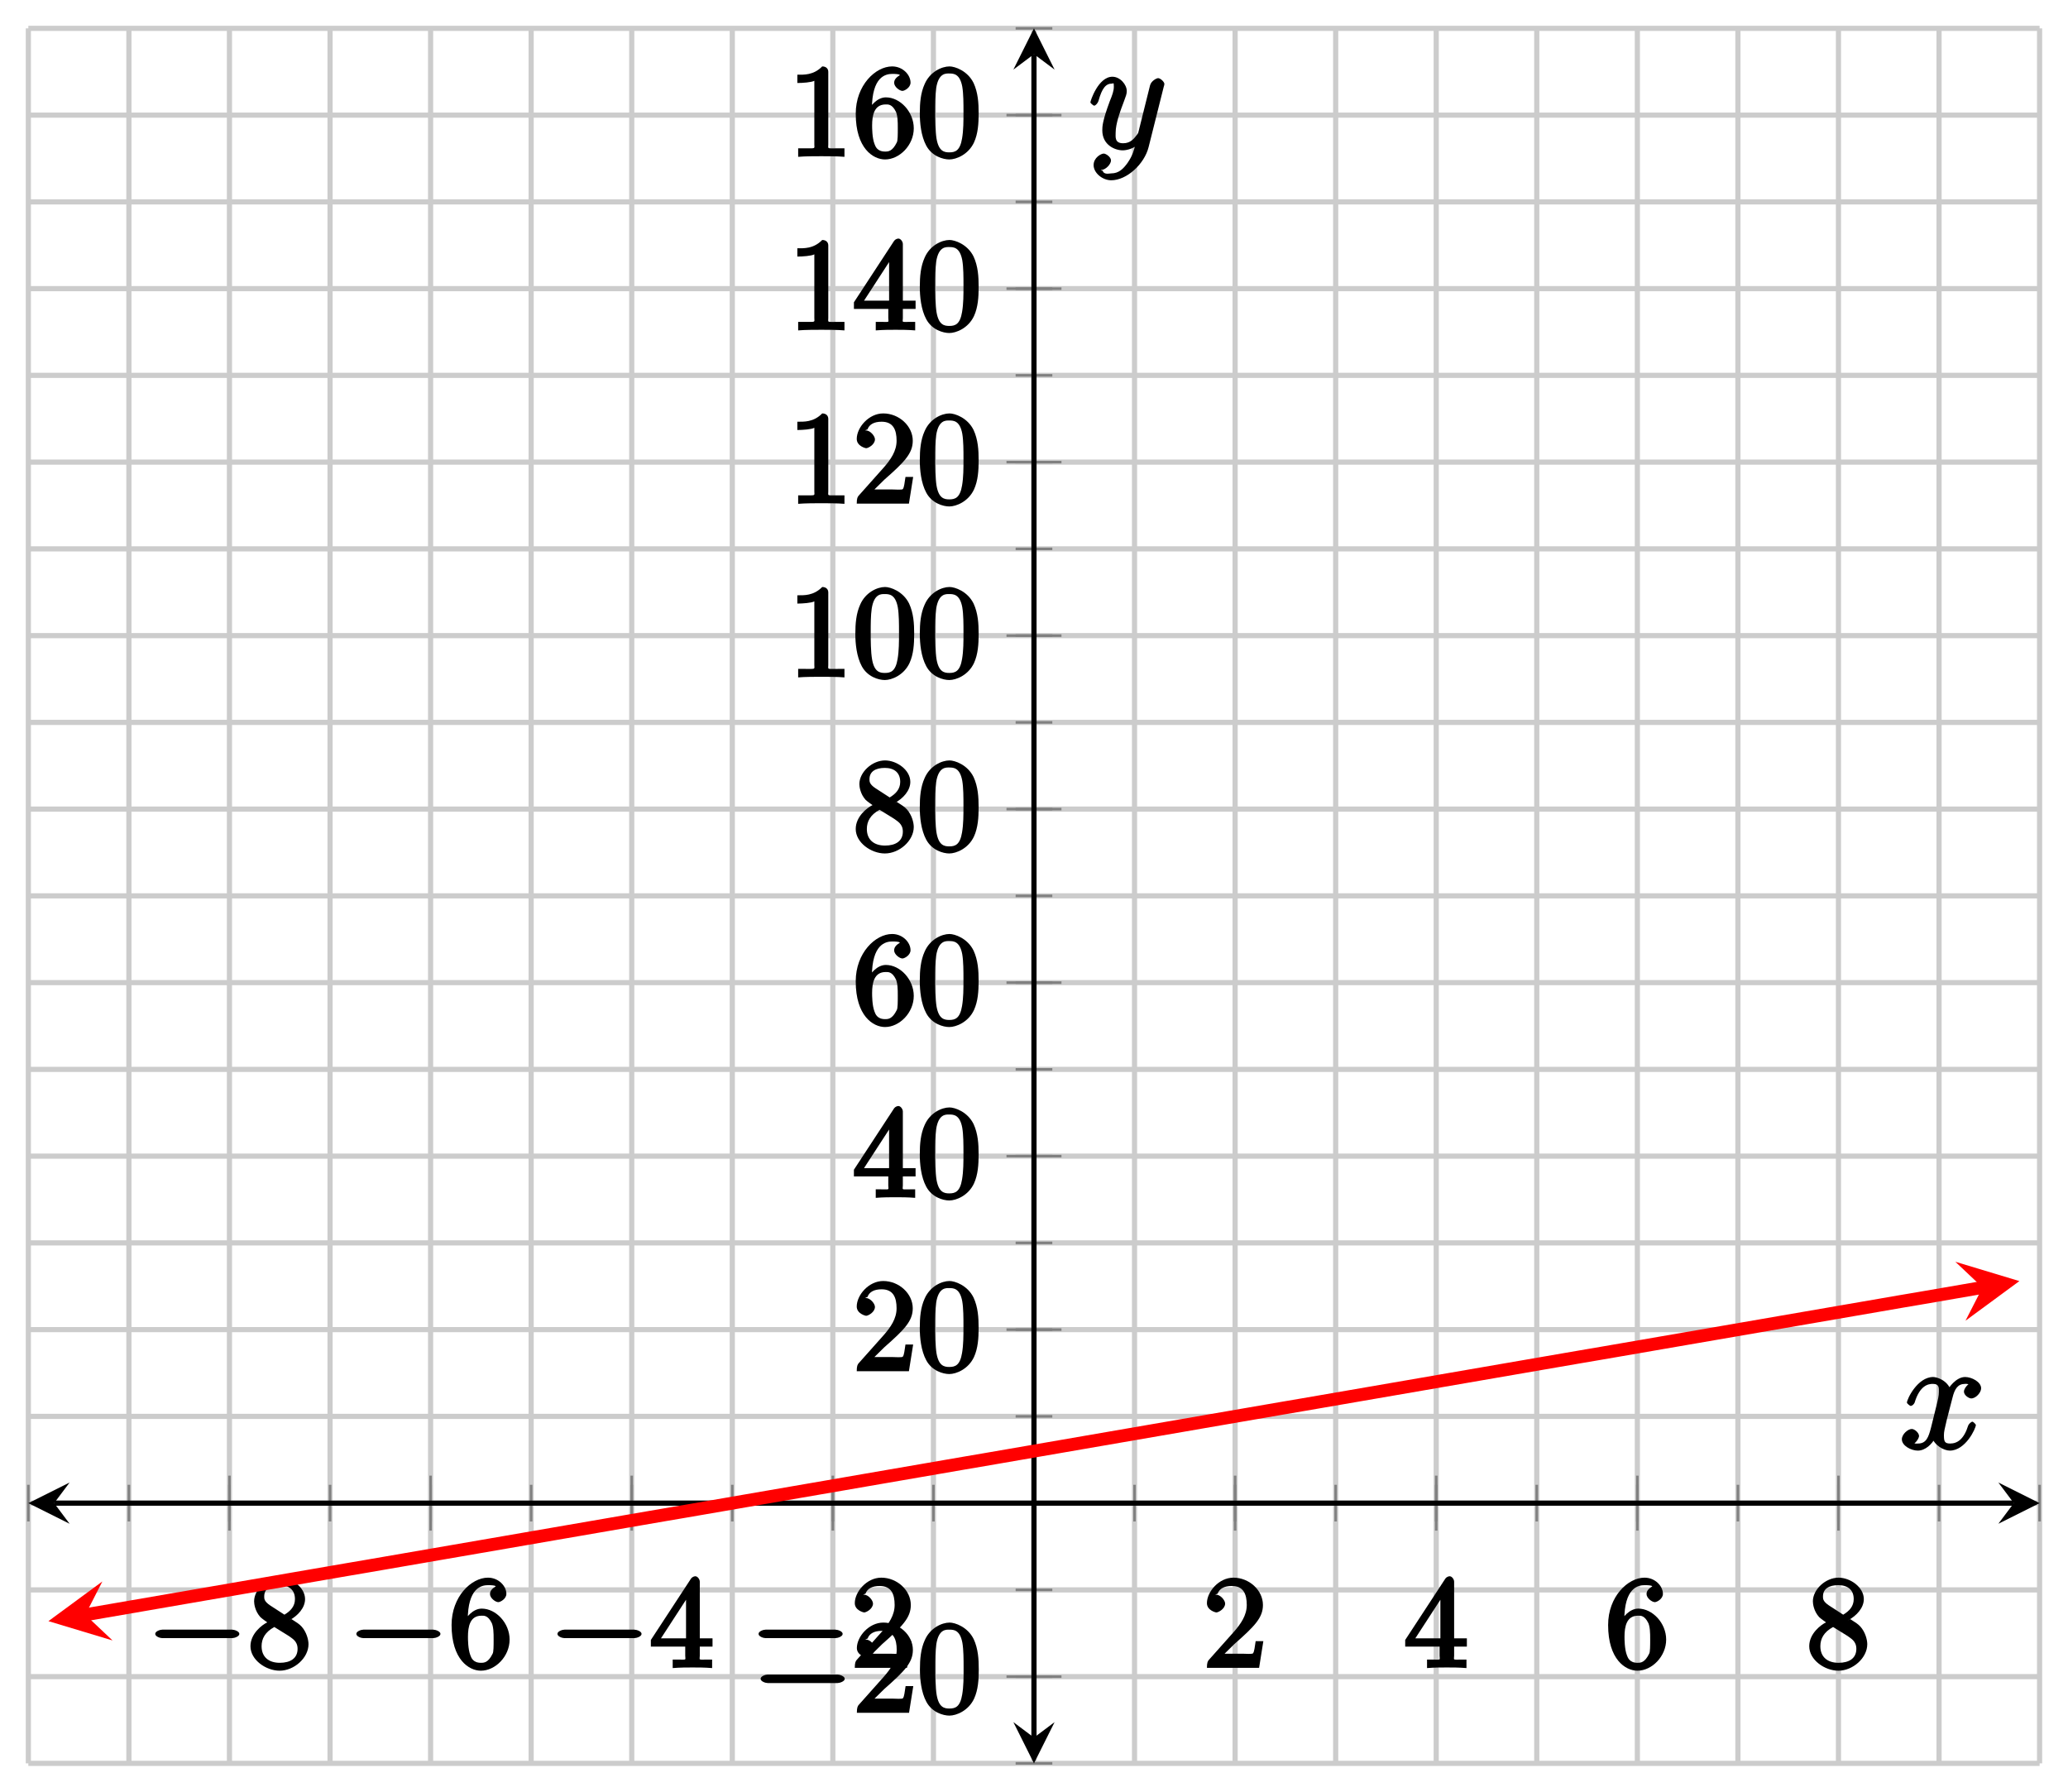 <?xml version="1.0" encoding="UTF-8"?>
<svg xmlns="http://www.w3.org/2000/svg" xmlns:xlink="http://www.w3.org/1999/xlink" width="159.8pt" height="138.43pt" viewBox="0 0 159.8 138.43" version="1.1">
<defs>
<g>
<symbol overflow="visible" id="glyph0-0">
<path style="stroke:none;" d=""/>
</symbol>
<symbol overflow="visible" id="glyph0-1">
<path style="stroke:none;" d="M 6.562 -2.297 C 6.734 -2.297 7.125 -2.422 7.125 -2.625 C 7.125 -2.828 6.734 -2.953 6.562 -2.953 L 1.172 -2.953 C 1 -2.953 0.625 -2.828 0.625 -2.625 C 0.625 -2.422 1 -2.297 1.172 -2.297 Z M 6.562 -2.297 "/>
</symbol>
<symbol overflow="visible" id="glyph1-0">
<path style="stroke:none;" d=""/>
</symbol>
<symbol overflow="visible" id="glyph1-1">
<path style="stroke:none;" d="M 1.75 -4.828 C 1.281 -5.141 1.297 -5.359 1.297 -5.516 C 1.297 -6.125 1.781 -6.391 2.484 -6.391 C 3.203 -6.391 3.672 -6.031 3.672 -5.312 C 3.672 -4.75 3.328 -4.391 2.859 -4.109 Z M 3.203 -3.656 C 3.922 -4.031 4.453 -4.656 4.453 -5.312 C 4.453 -6.234 3.406 -6.969 2.5 -6.969 C 1.5 -6.969 0.516 -6.062 0.516 -5.141 C 0.516 -4.953 0.578 -4.391 1 -3.922 C 1.109 -3.812 1.469 -3.562 1.531 -3.516 C 1.141 -3.328 0.234 -2.656 0.234 -1.672 C 0.234 -0.609 1.438 0.219 2.484 0.219 C 3.609 0.219 4.719 -0.766 4.719 -1.828 C 4.719 -2.188 4.562 -2.766 4.188 -3.188 C 4 -3.391 3.844 -3.484 3.406 -3.766 Z M 1.953 -3.234 L 3.188 -2.469 C 3.453 -2.266 3.875 -2.078 3.875 -1.469 C 3.875 -0.734 3.312 -0.391 2.5 -0.391 C 1.641 -0.391 1.094 -0.844 1.094 -1.672 C 1.094 -2.25 1.359 -2.766 2.078 -3.156 Z M 1.953 -3.234 "/>
</symbol>
<symbol overflow="visible" id="glyph1-2">
<path style="stroke:none;" d="M 1.484 -3.422 L 1.484 -3.672 C 1.484 -6.188 2.547 -6.391 3.062 -6.391 C 3.297 -6.391 3.594 -6.375 3.625 -6.312 C 3.781 -6.312 3.203 -6.156 3.203 -5.703 C 3.203 -5.391 3.625 -5.078 3.844 -5.078 C 4 -5.078 4.469 -5.328 4.469 -5.719 C 4.469 -6.312 3.875 -6.969 3.047 -6.969 C 1.766 -6.969 0.234 -5.516 0.234 -3.312 C 0.234 -0.641 1.578 0.219 2.5 0.219 C 3.609 0.219 4.719 -0.875 4.719 -2.188 C 4.719 -3.453 3.672 -4.578 2.562 -4.578 C 1.891 -4.578 1.328 -3.906 1.141 -3.422 Z M 2.5 -0.391 C 1.875 -0.391 1.75 -0.812 1.688 -0.969 C 1.5 -1.438 1.5 -2.234 1.5 -2.406 C 1.5 -3.188 1.656 -4.031 2.547 -4.031 C 2.719 -4.031 3.047 -4.078 3.344 -3.453 L 3.297 -3.562 C 3.484 -3.203 3.484 -2.688 3.484 -2.203 C 3.484 -1.719 3.484 -1.219 3.406 -1.094 C 3.062 -0.391 2.734 -0.391 2.5 -0.391 Z M 2.5 -0.391 "/>
</symbol>
<symbol overflow="visible" id="glyph1-3">
<path style="stroke:none;" d="M 2.75 -1.797 L 2.75 -0.938 C 2.75 -0.578 2.906 -0.641 2.172 -0.641 L 1.781 -0.641 L 1.781 0.016 C 2.375 -0.031 2.891 -0.031 3.312 -0.031 C 3.734 -0.031 4.25 -0.031 4.828 0.016 L 4.828 -0.641 L 4.453 -0.641 C 3.719 -0.641 3.875 -0.578 3.875 -0.938 L 3.875 -1.641 L 4.859 -1.641 L 4.859 -2.281 L 3.875 -2.281 L 3.875 -6.656 C 3.875 -6.844 3.703 -7.078 3.531 -7.078 C 3.453 -7.078 3.297 -7.031 3.203 -6.906 L 0.094 -2.156 L 0.094 -1.641 L 2.75 -1.641 Z M 2.984 -2.281 L 0.875 -2.281 L 3.109 -5.719 L 2.812 -5.828 L 2.812 -2.281 Z M 2.984 -2.281 "/>
</symbol>
<symbol overflow="visible" id="glyph1-4">
<path style="stroke:none;" d="M 1.391 -0.812 L 2.438 -1.844 C 4 -3.219 4.641 -3.875 4.641 -4.859 C 4.641 -6 3.578 -6.969 2.359 -6.969 C 1.234 -6.969 0.312 -5.875 0.312 -5 C 0.312 -4.438 1 -4.281 1.031 -4.281 C 1.203 -4.281 1.719 -4.562 1.719 -4.969 C 1.719 -5.219 1.359 -5.656 1.016 -5.656 C 0.938 -5.656 0.922 -5.656 1.141 -5.734 C 1.281 -6.125 1.656 -6.328 2.234 -6.328 C 3.141 -6.328 3.391 -5.688 3.391 -4.859 C 3.391 -4.062 2.938 -3.406 2.391 -2.781 L 0.484 -0.641 C 0.375 -0.531 0.312 -0.406 0.312 0 L 4.344 0 L 4.672 -2.062 L 4.078 -2.062 C 4 -1.594 3.984 -1.281 3.875 -1.125 C 3.812 -1.047 3.281 -1.094 3.062 -1.094 L 1.266 -1.094 Z M 1.391 -0.812 "/>
</symbol>
<symbol overflow="visible" id="glyph1-5">
<path style="stroke:none;" d="M 4.75 -3.344 C 4.75 -4.141 4.703 -4.938 4.359 -5.688 C 3.891 -6.641 2.906 -6.969 2.5 -6.969 C 1.891 -6.969 0.984 -6.547 0.578 -5.609 C 0.266 -4.922 0.203 -4.141 0.203 -3.344 C 0.203 -2.609 0.297 -1.594 0.703 -0.844 C 1.141 -0.031 2 0.219 2.484 0.219 C 3.016 0.219 3.953 -0.156 4.391 -1.094 C 4.703 -1.781 4.75 -2.562 4.75 -3.344 Z M 2.484 -0.328 C 2.094 -0.328 1.672 -0.406 1.5 -1.359 C 1.391 -1.969 1.391 -2.875 1.391 -3.469 C 1.391 -4.109 1.391 -4.766 1.469 -5.297 C 1.656 -6.484 2.234 -6.422 2.484 -6.422 C 2.812 -6.422 3.297 -6.406 3.484 -5.406 C 3.578 -4.859 3.578 -4.094 3.578 -3.469 C 3.578 -2.719 3.578 -2.047 3.469 -1.406 C 3.312 -0.453 2.938 -0.328 2.484 -0.328 Z M 2.484 -0.328 "/>
</symbol>
<symbol overflow="visible" id="glyph1-6">
<path style="stroke:none;" d="M 3.094 -6.547 C 3.094 -6.781 2.938 -6.969 2.625 -6.969 C 1.953 -6.281 1.203 -6.328 0.703 -6.328 L 0.703 -5.688 C 1.094 -5.688 1.797 -5.734 2.016 -5.859 L 2.016 -0.953 C 2.016 -0.594 2.156 -0.641 1.266 -0.641 L 0.766 -0.641 L 0.766 0.016 C 1.297 -0.031 2.156 -0.031 2.562 -0.031 C 2.953 -0.031 3.828 -0.031 4.344 0.016 L 4.344 -0.641 L 3.859 -0.641 C 2.953 -0.641 3.094 -0.578 3.094 -0.953 Z M 3.094 -6.547 "/>
</symbol>
<symbol overflow="visible" id="glyph2-0">
<path style="stroke:none;" d=""/>
</symbol>
<symbol overflow="visible" id="glyph2-1">
<path style="stroke:none;" d="M 5.672 -5.172 C 5.281 -5.109 4.969 -4.656 4.969 -4.438 C 4.969 -4.141 5.359 -3.906 5.531 -3.906 C 5.891 -3.906 6.297 -4.359 6.297 -4.688 C 6.297 -5.188 5.562 -5.562 5.062 -5.562 C 4.344 -5.562 3.766 -4.703 3.656 -4.469 L 3.984 -4.469 C 3.703 -5.359 2.812 -5.562 2.594 -5.562 C 1.375 -5.562 0.562 -3.844 0.562 -3.578 C 0.562 -3.531 0.781 -3.328 0.859 -3.328 C 0.953 -3.328 1.094 -3.438 1.156 -3.578 C 1.562 -4.922 2.219 -5.031 2.562 -5.031 C 3.094 -5.031 3.031 -4.672 3.031 -4.391 C 3.031 -4.125 2.969 -3.844 2.828 -3.281 L 2.422 -1.641 C 2.234 -0.922 2.062 -0.422 1.422 -0.422 C 1.359 -0.422 1.172 -0.375 0.922 -0.531 L 0.812 -0.281 C 1.25 -0.359 1.5 -0.859 1.5 -1 C 1.5 -1.25 1.156 -1.547 0.938 -1.547 C 0.641 -1.547 0.172 -1.141 0.172 -0.75 C 0.172 -0.25 0.891 0.125 1.406 0.125 C 1.984 0.125 2.5 -0.375 2.75 -0.859 L 2.469 -0.969 C 2.672 -0.266 3.438 0.125 3.875 0.125 C 5.094 0.125 5.891 -1.594 5.891 -1.859 C 5.891 -1.906 5.688 -2.109 5.625 -2.109 C 5.516 -2.109 5.328 -1.906 5.297 -1.812 C 4.969 -0.75 4.453 -0.422 3.906 -0.422 C 3.484 -0.422 3.422 -0.578 3.422 -1.062 C 3.422 -1.328 3.469 -1.516 3.656 -2.312 L 4.078 -3.938 C 4.25 -4.656 4.5 -5.031 5.062 -5.031 C 5.078 -5.031 5.297 -5.062 5.547 -4.906 Z M 5.672 -5.172 "/>
</symbol>
<symbol overflow="visible" id="glyph2-2">
<path style="stroke:none;" d="M 3.031 1.094 C 2.703 1.547 2.359 1.906 1.766 1.906 C 1.625 1.906 1.203 2.031 1.109 1.703 C 0.906 1.641 0.969 1.641 0.984 1.641 C 1.344 1.641 1.75 1.188 1.75 0.906 C 1.75 0.641 1.359 0.375 1.188 0.375 C 0.984 0.375 0.406 0.688 0.406 1.266 C 0.406 1.875 1.094 2.438 1.766 2.438 C 2.969 2.438 4.328 1.188 4.656 -0.125 L 5.828 -4.797 C 5.844 -4.859 5.875 -4.922 5.875 -5 C 5.875 -5.172 5.562 -5.453 5.391 -5.453 C 5.281 -5.453 4.859 -5.25 4.766 -4.891 L 3.891 -1.375 C 3.828 -1.156 3.875 -1.25 3.781 -1.109 C 3.531 -0.781 3.266 -0.422 2.688 -0.422 C 2.016 -0.422 2.109 -0.922 2.109 -1.25 C 2.109 -1.922 2.438 -2.844 2.766 -3.703 C 2.891 -4.047 2.969 -4.219 2.969 -4.453 C 2.969 -4.953 2.453 -5.562 1.859 -5.562 C 0.766 -5.562 0.156 -3.688 0.156 -3.578 C 0.156 -3.531 0.375 -3.328 0.453 -3.328 C 0.562 -3.328 0.734 -3.531 0.781 -3.688 C 1.062 -4.703 1.359 -5.031 1.828 -5.031 C 1.938 -5.031 1.969 -5.172 1.969 -4.781 C 1.969 -4.469 1.844 -4.125 1.656 -3.672 C 1.078 -2.109 1.078 -1.703 1.078 -1.422 C 1.078 -0.281 2.062 0.125 2.656 0.125 C 3 0.125 3.531 -0.031 3.844 -0.344 L 3.688 -0.516 C 3.516 0.141 3.438 0.5 3.031 1.094 Z M 3.031 1.094 "/>
</symbol>
</g>
<clipPath id="clip1">
  <path d="M 2.191 85 L 157.605 85 L 157.605 136.238 L 2.191 136.238 Z M 2.191 85 "/>
</clipPath>
</defs>
<g id="surface1">
<path style="fill:none;stroke-width:0.399;stroke-linecap:butt;stroke-linejoin:miter;stroke:rgb(79.999%,79.999%,79.999%);stroke-opacity:1;stroke-miterlimit:10;" d="M 0.001 0.002 L 0.001 134.049 M 7.771 0.002 L 7.771 134.049 M 15.54 0.002 L 15.54 134.049 M 23.314 0.002 L 23.314 134.049 M 31.083 0.002 L 31.083 134.049 M 38.853 0.002 L 38.853 134.049 M 46.626 0.002 L 46.626 134.049 M 54.396 0.002 L 54.396 134.049 M 62.165 0.002 L 62.165 134.049 M 69.939 0.002 L 69.939 134.049 M 77.708 0.002 L 77.708 134.049 M 85.478 0.002 L 85.478 134.049 M 93.251 0.002 L 93.251 134.049 M 101.021 0.002 L 101.021 134.049 M 108.79 0.002 L 108.79 134.049 M 116.56 0.002 L 116.56 134.049 M 124.333 0.002 L 124.333 134.049 M 132.103 0.002 L 132.103 134.049 M 139.873 0.002 L 139.873 134.049 M 147.646 0.002 L 147.646 134.049 M 155.415 0.002 L 155.415 134.049 " transform="matrix(1,0,0,-1,2.19,136.24)"/>
<path style="fill:none;stroke-width:0.399;stroke-linecap:butt;stroke-linejoin:miter;stroke:rgb(79.999%,79.999%,79.999%);stroke-opacity:1;stroke-miterlimit:10;" d="M 0.001 0.002 L 155.415 0.002 M 0.001 6.701 L 155.415 6.701 M 0.001 13.404 L 155.415 13.404 M 0.001 20.107 L 155.415 20.107 M 0.001 26.81 L 155.415 26.81 M 0.001 33.513 L 155.415 33.513 M 0.001 40.213 L 155.415 40.213 M 0.001 46.916 L 155.415 46.916 M 0.001 53.619 L 155.415 53.619 M 0.001 60.322 L 155.415 60.322 M 0.001 67.025 L 155.415 67.025 M 0.001 73.728 L 155.415 73.728 M 0.001 80.427 L 155.415 80.427 M 0.001 87.131 L 155.415 87.131 M 0.001 93.834 L 155.415 93.834 M 0.001 100.537 L 155.415 100.537 M 0.001 107.24 L 155.415 107.24 M 0.001 113.939 L 155.415 113.939 M 0.001 120.642 L 155.415 120.642 M 0.001 127.345 L 155.415 127.345 M 0.001 134.049 L 155.415 134.049 " transform="matrix(1,0,0,-1,2.19,136.24)"/>
<path style="fill:none;stroke-width:0.199;stroke-linecap:butt;stroke-linejoin:miter;stroke:rgb(50%,50%,50%);stroke-opacity:1;stroke-miterlimit:10;" d="M 0.001 18.689 L 0.001 21.525 M 7.771 18.689 L 7.771 21.525 M 15.54 18.689 L 15.54 21.525 M 23.314 18.689 L 23.314 21.525 M 31.083 18.689 L 31.083 21.525 M 38.853 18.689 L 38.853 21.525 M 46.626 18.689 L 46.626 21.525 M 54.396 18.689 L 54.396 21.525 M 62.165 18.689 L 62.165 21.525 M 69.939 18.689 L 69.939 21.525 M 77.708 18.689 L 77.708 21.525 M 85.478 18.689 L 85.478 21.525 M 93.251 18.689 L 93.251 21.525 M 101.021 18.689 L 101.021 21.525 M 108.79 18.689 L 108.79 21.525 M 116.56 18.689 L 116.56 21.525 M 124.333 18.689 L 124.333 21.525 M 132.103 18.689 L 132.103 21.525 M 139.873 18.689 L 139.873 21.525 M 147.646 18.689 L 147.646 21.525 M 155.415 18.689 L 155.415 21.525 " transform="matrix(1,0,0,-1,2.19,136.24)"/>
<path style="fill:none;stroke-width:0.199;stroke-linecap:butt;stroke-linejoin:miter;stroke:rgb(50%,50%,50%);stroke-opacity:1;stroke-miterlimit:10;" d="M 15.54 17.982 L 15.54 22.232 M 31.083 17.982 L 31.083 22.232 M 46.626 17.982 L 46.626 22.232 M 62.165 17.982 L 62.165 22.232 M 93.251 17.982 L 93.251 22.232 M 108.79 17.982 L 108.79 22.232 M 124.333 17.982 L 124.333 22.232 M 139.873 17.982 L 139.873 22.232 " transform="matrix(1,0,0,-1,2.19,136.24)"/>
<path style="fill:none;stroke-width:0.199;stroke-linecap:butt;stroke-linejoin:miter;stroke:rgb(50%,50%,50%);stroke-opacity:1;stroke-miterlimit:10;" d="M 76.29 0.002 L 79.126 0.002 M 76.29 6.701 L 79.126 6.701 M 76.29 13.404 L 79.126 13.404 M 76.29 20.107 L 79.126 20.107 M 76.29 26.81 L 79.126 26.81 M 76.29 33.513 L 79.126 33.513 M 76.29 40.213 L 79.126 40.213 M 76.29 46.916 L 79.126 46.916 M 76.29 53.619 L 79.126 53.619 M 76.29 60.322 L 79.126 60.322 M 76.29 67.025 L 79.126 67.025 M 76.29 73.728 L 79.126 73.728 M 76.29 80.427 L 79.126 80.427 M 76.29 87.131 L 79.126 87.131 M 76.29 93.834 L 79.126 93.834 M 76.29 100.537 L 79.126 100.537 M 76.29 107.24 L 79.126 107.24 M 76.29 113.939 L 79.126 113.939 M 76.29 120.642 L 79.126 120.642 M 76.29 127.345 L 79.126 127.345 M 76.29 134.049 L 79.126 134.049 " transform="matrix(1,0,0,-1,2.19,136.24)"/>
<path style="fill:none;stroke-width:0.199;stroke-linecap:butt;stroke-linejoin:miter;stroke:rgb(50%,50%,50%);stroke-opacity:1;stroke-miterlimit:10;" d="M 75.583 6.701 L 79.833 6.701 M 75.583 33.513 L 79.833 33.513 M 75.583 46.916 L 79.833 46.916 M 75.583 60.322 L 79.833 60.322 M 75.583 73.728 L 79.833 73.728 M 75.583 87.131 L 79.833 87.131 M 75.583 100.537 L 79.833 100.537 M 75.583 113.939 L 79.833 113.939 M 75.583 127.345 L 79.833 127.345 " transform="matrix(1,0,0,-1,2.19,136.24)"/>
<path style="fill:none;stroke-width:0.399;stroke-linecap:butt;stroke-linejoin:miter;stroke:rgb(0%,0%,0%);stroke-opacity:1;stroke-miterlimit:10;" d="M 1.994 20.107 L 153.423 20.107 " transform="matrix(1,0,0,-1,2.19,136.24)"/>
<path style=" stroke:none;fill-rule:nonzero;fill:rgb(0%,0%,0%);fill-opacity:1;" d="M 2.191 116.133 L 5.379 117.727 L 4.184 116.133 L 5.379 114.539 "/>
<path style=" stroke:none;fill-rule:nonzero;fill:rgb(0%,0%,0%);fill-opacity:1;" d="M 157.605 116.133 L 154.418 114.539 L 155.613 116.133 L 154.418 117.727 "/>
<path style="fill:none;stroke-width:0.399;stroke-linecap:butt;stroke-linejoin:miter;stroke:rgb(0%,0%,0%);stroke-opacity:1;stroke-miterlimit:10;" d="M 77.708 1.994 L 77.708 132.056 " transform="matrix(1,0,0,-1,2.19,136.24)"/>
<path style=" stroke:none;fill-rule:nonzero;fill:rgb(0%,0%,0%);fill-opacity:1;" d="M 79.898 136.238 L 81.492 133.051 L 79.898 134.246 L 78.305 133.051 "/>
<path style=" stroke:none;fill-rule:nonzero;fill:rgb(0%,0%,0%);fill-opacity:1;" d="M 79.898 2.191 L 78.305 5.379 L 79.898 4.184 L 81.492 5.379 "/>
<g style="fill:rgb(0%,0%,0%);fill-opacity:1;">
  <use xlink:href="#glyph0-1" x="11.37" y="128.86"/>
</g>
<g style="fill:rgb(0%,0%,0%);fill-opacity:1;">
  <use xlink:href="#glyph1-1" x="19.12" y="128.86"/>
</g>
<g style="fill:rgb(0%,0%,0%);fill-opacity:1;">
  <use xlink:href="#glyph0-1" x="26.91" y="128.86"/>
</g>
<g style="fill:rgb(0%,0%,0%);fill-opacity:1;">
  <use xlink:href="#glyph1-2" x="34.66" y="128.86"/>
</g>
<g style="fill:rgb(0%,0%,0%);fill-opacity:1;">
  <use xlink:href="#glyph0-1" x="42.45" y="128.86"/>
</g>
<g style="fill:rgb(0%,0%,0%);fill-opacity:1;">
  <use xlink:href="#glyph1-3" x="50.2" y="128.86"/>
</g>
<g style="fill:rgb(0%,0%,0%);fill-opacity:1;">
  <use xlink:href="#glyph0-1" x="57.99" y="128.86"/>
</g>
<g style="fill:rgb(0%,0%,0%);fill-opacity:1;">
  <use xlink:href="#glyph1-4" x="65.74" y="128.86"/>
</g>
<g style="fill:rgb(0%,0%,0%);fill-opacity:1;">
  <use xlink:href="#glyph1-4" x="92.95" y="128.86"/>
</g>
<g style="fill:rgb(0%,0%,0%);fill-opacity:1;">
  <use xlink:href="#glyph1-3" x="108.49" y="128.86"/>
</g>
<g style="fill:rgb(0%,0%,0%);fill-opacity:1;">
  <use xlink:href="#glyph1-2" x="124.03" y="128.86"/>
</g>
<g style="fill:rgb(0%,0%,0%);fill-opacity:1;">
  <use xlink:href="#glyph1-1" x="139.57" y="128.86"/>
</g>
<g style="fill:rgb(0%,0%,0%);fill-opacity:1;">
  <use xlink:href="#glyph0-1" x="58.15" y="132.33"/>
</g>
<g style="fill:rgb(0%,0%,0%);fill-opacity:1;">
  <use xlink:href="#glyph1-4" x="65.9" y="132.33"/>
  <use xlink:href="#glyph1-5" x="70.882" y="132.33"/>
</g>
<g style="fill:rgb(0%,0%,0%);fill-opacity:1;">
  <use xlink:href="#glyph1-4" x="65.89" y="105.94"/>
  <use xlink:href="#glyph1-5" x="70.871" y="105.94"/>
</g>
<g style="fill:rgb(0%,0%,0%);fill-opacity:1;">
  <use xlink:href="#glyph1-3" x="65.89" y="92.53"/>
  <use xlink:href="#glyph1-5" x="70.871" y="92.53"/>
</g>
<g style="fill:rgb(0%,0%,0%);fill-opacity:1;">
  <use xlink:href="#glyph1-2" x="65.89" y="79.13"/>
  <use xlink:href="#glyph1-5" x="70.871" y="79.13"/>
</g>
<g style="fill:rgb(0%,0%,0%);fill-opacity:1;">
  <use xlink:href="#glyph1-1" x="65.89" y="65.72"/>
  <use xlink:href="#glyph1-5" x="70.871" y="65.72"/>
</g>
<g style="fill:rgb(0%,0%,0%);fill-opacity:1;">
  <use xlink:href="#glyph1-6" x="60.91" y="52.32"/>
  <use xlink:href="#glyph1-5" x="65.891" y="52.32"/>
  <use xlink:href="#glyph1-5" x="70.873" y="52.32"/>
</g>
<g style="fill:rgb(0%,0%,0%);fill-opacity:1;">
  <use xlink:href="#glyph1-6" x="60.91" y="38.91"/>
  <use xlink:href="#glyph1-4" x="65.891" y="38.91"/>
  <use xlink:href="#glyph1-5" x="70.873" y="38.91"/>
</g>
<g style="fill:rgb(0%,0%,0%);fill-opacity:1;">
  <use xlink:href="#glyph1-6" x="60.91" y="25.51"/>
  <use xlink:href="#glyph1-3" x="65.891" y="25.51"/>
  <use xlink:href="#glyph1-5" x="70.873" y="25.51"/>
</g>
<g style="fill:rgb(0%,0%,0%);fill-opacity:1;">
  <use xlink:href="#glyph1-6" x="60.91" y="12.1"/>
  <use xlink:href="#glyph1-2" x="65.891" y="12.1"/>
  <use xlink:href="#glyph1-5" x="70.873" y="12.1"/>
</g>
<g clip-path="url(#clip1)" clip-rule="nonzero">
<path style="fill:none;stroke-width:0.996;stroke-linecap:butt;stroke-linejoin:miter;stroke:rgb(100%,0%,0%);stroke-opacity:1;stroke-miterlimit:10;" d="M 4.404 11.482 L 3.091 11.256 L 9.248 12.318 L 10.783 12.584 L 18.478 13.912 L 20.013 14.178 L 24.63 14.974 L 26.169 15.236 L 27.708 15.502 L 29.244 15.767 L 36.939 17.095 L 38.474 17.361 L 44.63 18.424 L 46.165 18.689 L 49.244 19.22 L 50.783 19.482 L 53.861 20.013 L 55.396 20.279 L 63.091 21.607 L 64.626 21.873 L 72.322 23.201 L 73.857 23.463 L 80.013 24.525 L 81.548 24.791 L 89.244 26.119 L 90.779 26.385 L 96.935 27.447 L 98.474 27.709 L 100.009 27.974 L 107.705 29.302 L 109.24 29.568 L 115.396 30.631 L 116.931 30.896 L 120.009 31.427 L 121.548 31.689 L 124.626 32.22 L 126.162 32.486 L 133.857 33.814 L 135.392 34.08 L 143.087 35.408 L 144.623 35.674 L 146.162 35.935 L 150.779 36.732 L 152.314 36.998 L 151.005 36.771 " transform="matrix(1,0,0,-1,2.19,136.24)"/>
</g>
<path style=" stroke:none;fill-rule:nonzero;fill:rgb(100%,0%,0%);fill-opacity:1;" d="M 3.742 125.25 L 8.695 126.742 L 6.594 124.758 L 7.91 122.184 "/>
<path style=" stroke:none;fill-rule:nonzero;fill:rgb(100%,0%,0%);fill-opacity:1;" d="M 156.043 98.977 L 151.094 97.484 L 153.195 99.469 L 151.879 102.039 "/>
<g style="fill:rgb(0%,0%,0%);fill-opacity:1;">
  <use xlink:href="#glyph2-1" x="146.79" y="111.95"/>
</g>
<g style="fill:rgb(0%,0%,0%);fill-opacity:1;">
  <use xlink:href="#glyph2-2" x="84.1" y="11.49"/>
</g>
</g>
</svg>
